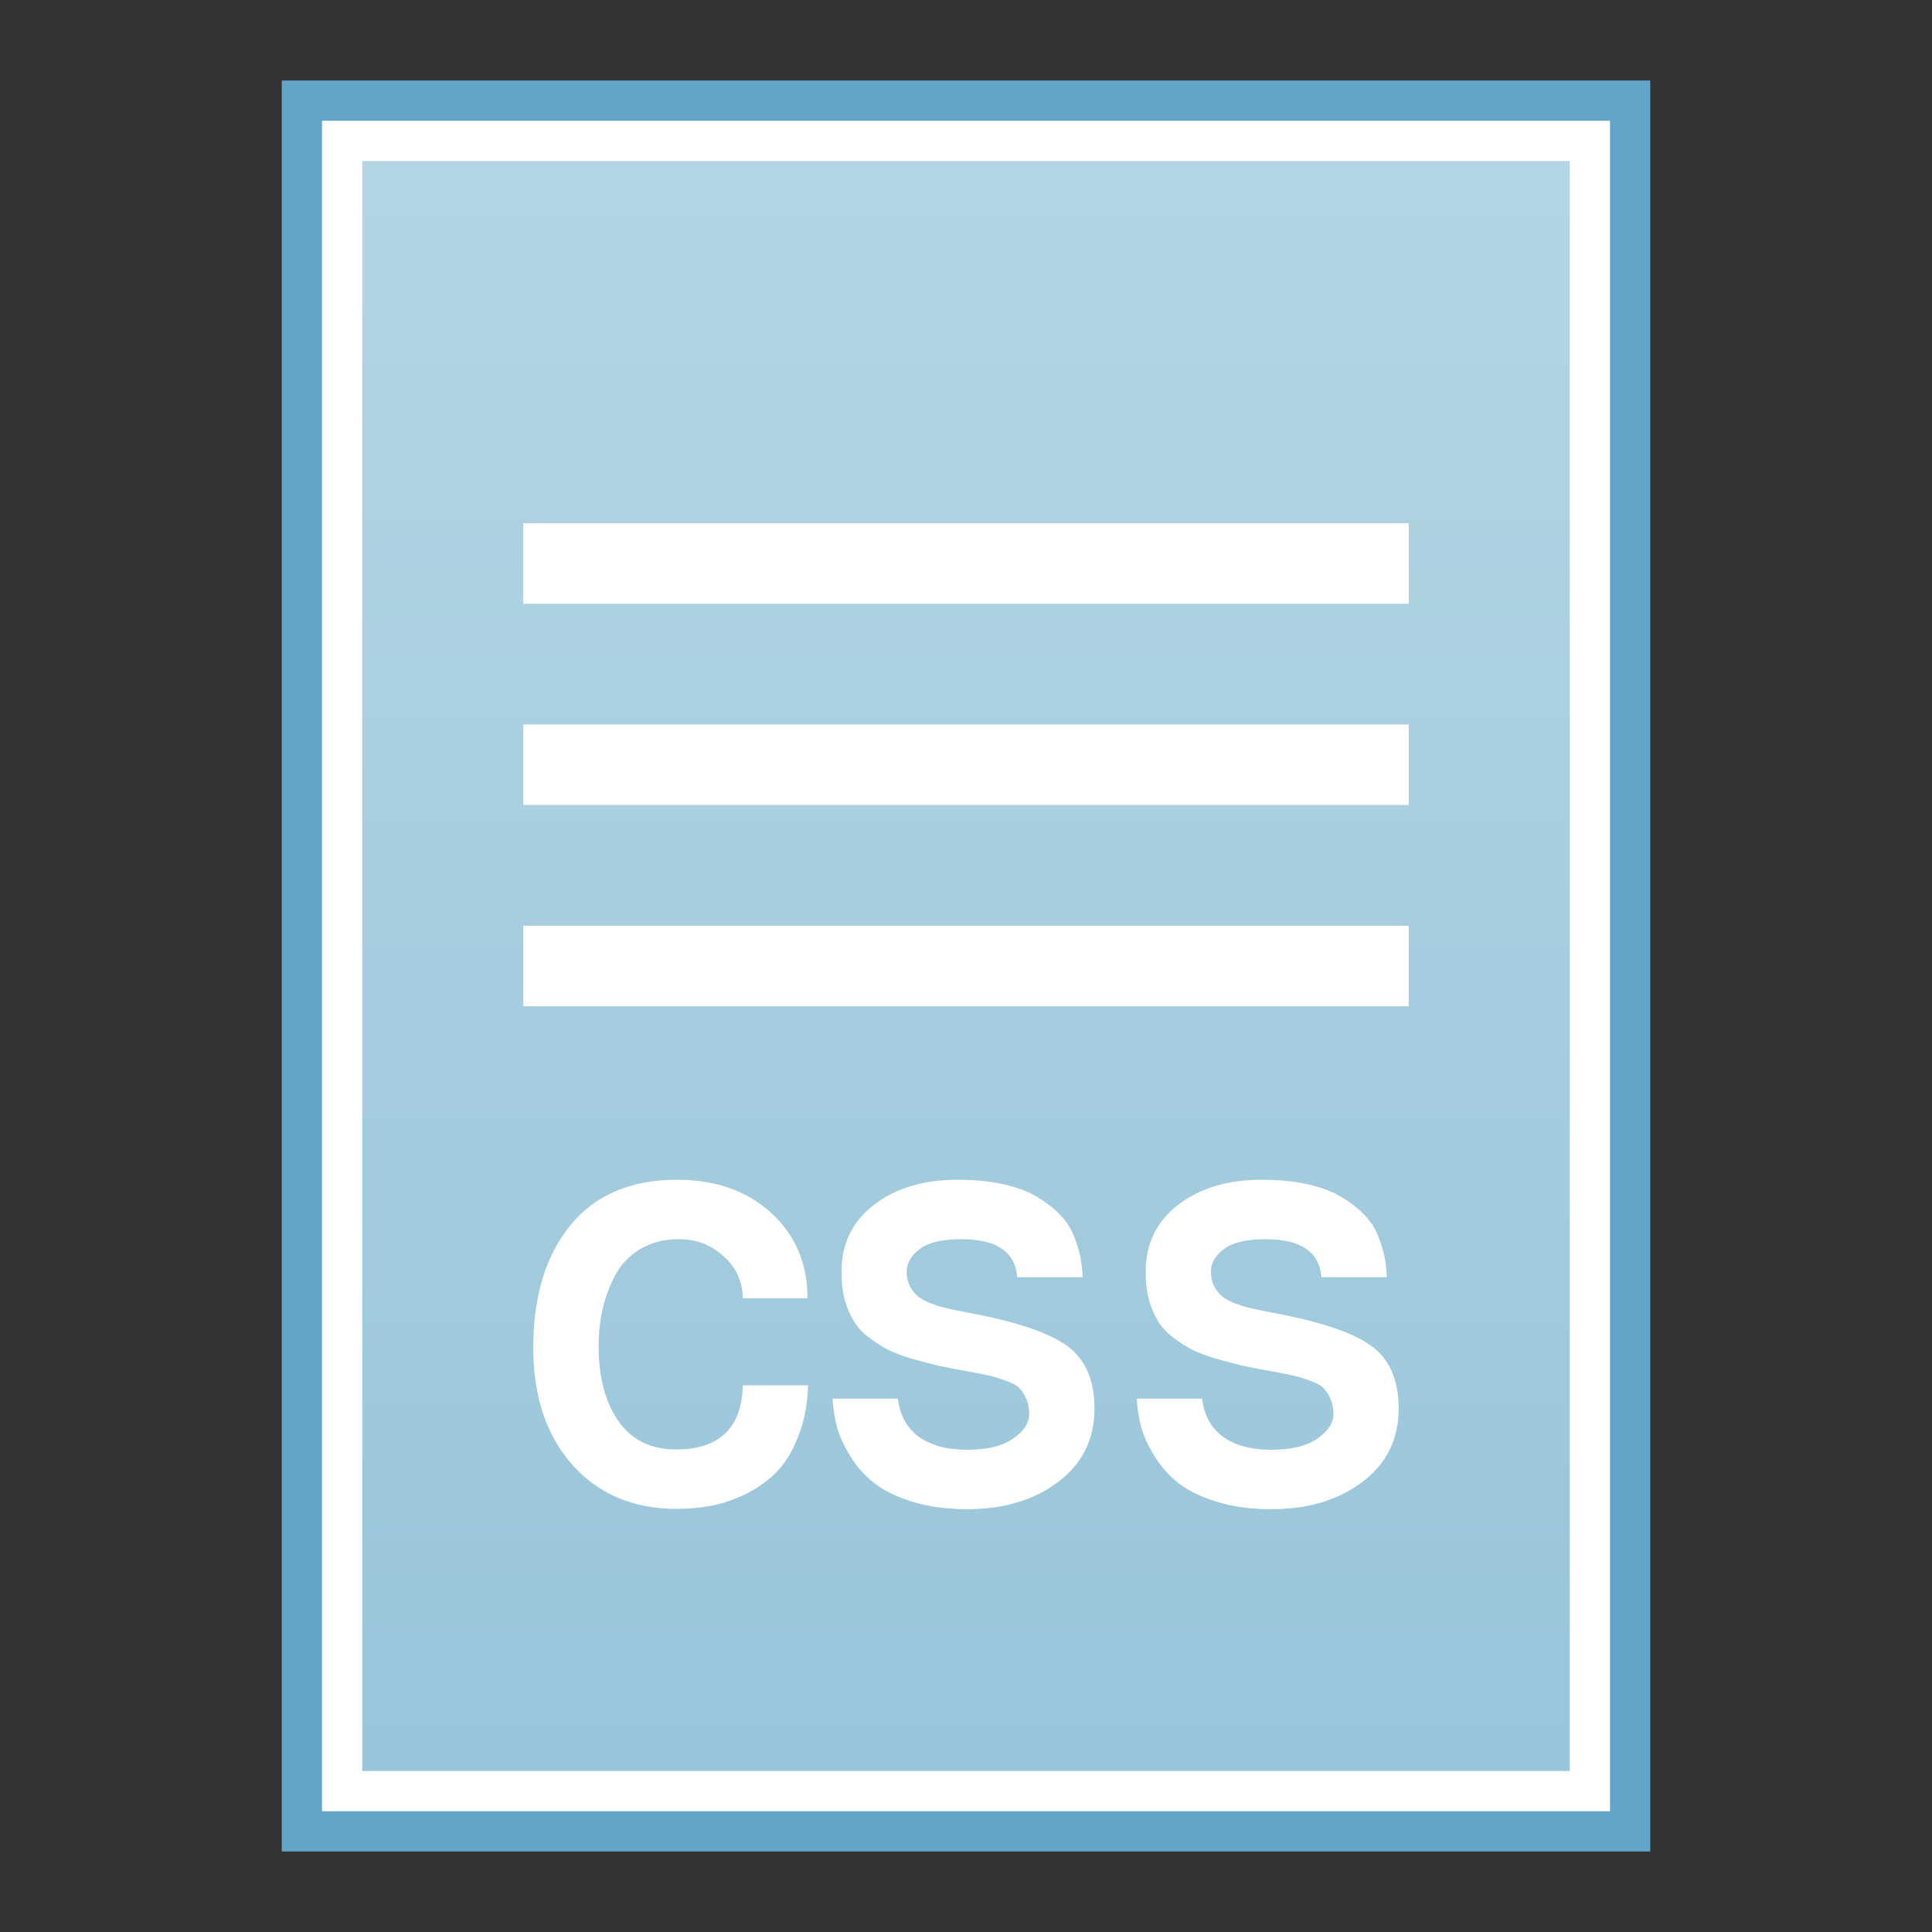 <?xml version="1.0" encoding="UTF-8" standalone="no"?>
<!-- Created with Inkscape (http://www.inkscape.org/) -->

<svg
   xmlns:dc="http://purl.org/dc/elements/1.1/"
   xmlns:cc="http://creativecommons.org/ns#"
   xmlns:rdf="http://www.w3.org/1999/02/22-rdf-syntax-ns#"
   xmlns:svg="http://www.w3.org/2000/svg"
   xmlns="http://www.w3.org/2000/svg"
   xmlns:xlink="http://www.w3.org/1999/xlink"
   xmlns:sodipodi="http://sodipodi.sourceforge.net/DTD/sodipodi-0.dtd"
   xmlns:inkscape="http://www.inkscape.org/namespaces/inkscape"
   version="1.0"
   width="48"
   height="48"
   id="svg4486"
   sodipodi:version="0.32"
   inkscape:version="0.91 r13725"
   sodipodi:docname="text-x-css.svg"
   inkscape:output_extension="org.inkscape.output.svg.inkscape">
  <rect width="100%" height="100%" fill="#333333" stroke="none"/>
  <sodipodi:namedview
     inkscape:window-height="693"
     inkscape:window-width="1007"
     inkscape:pageshadow="2"
     inkscape:pageopacity="0.0"
     guidetolerance="10.0"
     gridtolerance="10.0"
     objecttolerance="10.0"
     borderopacity="1.0"
     bordercolor="#666666"
     pagecolor="#ffffff"
     id="base"
     showgrid="false"
     inkscape:zoom="7.6831419"
     inkscape:cx="13.656783"
     inkscape:cy="24.439549"
     inkscape:window-x="318"
     inkscape:window-y="615"
     inkscape:current-layer="svg4486"
     inkscape:window-maximized="0"
     inkscape:snap-object-midpoints="true" />
  <defs
     id="defs4488">
    <linearGradient
       inkscape:collect="always"
       xlink:href="#linearGradient4132-8"
       id="linearGradient4138-6"
       x1="-29.695"
       y1="44.701"
       x2="-29.695"
       y2="0.915"
       gradientUnits="userSpaceOnUse"
       gradientTransform="matrix(0.868,0,0,0.915,50.118,3.256)" />
    <linearGradient
       inkscape:collect="always"
       id="linearGradient4132-8">
      <stop
         style="stop-color:#98c5da;stop-opacity:1"
         offset="0"
         id="stop4134-65" />
      <stop
         style="stop-color:#b4d5e4;stop-opacity:1"
         offset="1"
         id="stop4136-9" />
    </linearGradient>
  </defs>
  <rect
     style="fill:#63a5c9;fill-opacity:1;stroke:none"
     id="rect4154-0"
     width="34"
     height="44"
     x="7"
     y="2" />
  <rect
     y="3"
     x="8"
     height="42"
     width="32"
     id="rect4150-2"
     style="fill:#ffffff;fill-opacity:1;stroke:none" />
  <rect
     style="fill:url(#linearGradient4138-6);fill-opacity:1;stroke:none"
     id="rect3362-9"
     width="30"
     height="40"
     x="9"
     y="4" />
  <rect
     style="fill:#ffffff;fill-opacity:1;stroke:none"
     id="rect4140-7"
     width="22"
     height="2"
     x="13"
     y="13" />
  <rect
     y="18"
     x="13"
     height="2"
     width="22"
     id="rect4142-3"
     style="fill:#ffffff;fill-opacity:1;stroke:none" />
  <rect
     style="fill:#ffffff;fill-opacity:1;stroke:none"
     id="rect4144-3"
     width="22"
     height="2"
     x="13"
     y="23" />
  <g
     style="font-style:normal;font-variant:normal;font-weight:bold;font-stretch:normal;font-size:15.115px;line-height:125%;font-family:Loma;-inkscape-font-specification:'Loma Bold';letter-spacing:0px;word-spacing:0px;fill:#ffffff;fill-opacity:1;stroke:none;stroke-width:1px;stroke-linecap:butt;stroke-linejoin:miter;stroke-opacity:1"
     id="text4376">
    <path
       d="m 16.8,36.012 q 0.79,0 1.21,-0.391 0.428,-0.399 0.443,-1.203 l 1.624,0 q -0.022,0.723 -0.251,1.284 -0.221,0.561 -0.554,0.893 -0.332,0.325 -0.775,0.539 -0.443,0.207 -0.849,0.28 -0.406,0.074 -0.834,0.074 -1.616,0 -2.591,-1.092 -0.974,-1.092 -0.974,-2.915 0,-1.912 0.923,-3.041 0.923,-1.129 2.65,-1.129 1.439,0 2.34,0.827 0.9,0.819 0.9,2.118 l -1.609,0 q -0.007,-0.635 -0.48,-1.048 -0.465,-0.421 -1.1,-0.421 -0.561,0 -0.974,0.251 -0.406,0.244 -0.62,0.657 -0.214,0.406 -0.31,0.841 -0.096,0.435 -0.096,0.908 0,1.159 0.494,1.867 0.494,0.701 1.432,0.701 z"
       style=""
       id="path4378" />
    <path
       d="m 27.192,34.993 q 0,1.144 -0.9,1.823 -0.893,0.679 -2.258,0.679 -0.768,0 -1.365,-0.185 -0.598,-0.185 -0.952,-0.465 -0.354,-0.28 -0.59,-0.664 -0.236,-0.384 -0.332,-0.723 -0.089,-0.34 -0.111,-0.709 l 1.624,0 q 0.074,0.62 0.517,0.945 0.45,0.325 1.203,0.325 0.738,0 1.137,-0.273 0.406,-0.28 0.406,-0.613 0,-0.221 -0.074,-0.384 -0.074,-0.162 -0.177,-0.266 -0.103,-0.103 -0.325,-0.177 -0.214,-0.081 -0.399,-0.125 -0.177,-0.044 -0.517,-0.103 -0.458,-0.081 -0.768,-0.148 -0.303,-0.074 -0.672,-0.177 -0.362,-0.111 -0.598,-0.229 -0.229,-0.125 -0.465,-0.303 -0.236,-0.185 -0.369,-0.406 -0.133,-0.221 -0.221,-0.524 -0.081,-0.303 -0.081,-0.679 0,-1.055 0.804,-1.675 0.812,-0.627 2.081,-0.627 0.627,0 1.129,0.111 0.509,0.111 0.834,0.31 0.332,0.192 0.561,0.428 0.236,0.229 0.354,0.517 0.118,0.288 0.17,0.539 0.052,0.251 0.059,0.517 l -1.624,0 q -0.074,-0.945 -1.388,-0.945 -0.709,0 -1.033,0.244 -0.325,0.244 -0.325,0.561 0,0.199 0.074,0.354 0.081,0.155 0.199,0.258 0.118,0.096 0.325,0.177 0.214,0.081 0.406,0.125 0.199,0.044 0.502,0.103 1.771,0.325 2.465,0.819 0.694,0.494 0.694,1.565 z"
       style=""
       id="path4380" />
    <path
       d="m 34.75,34.993 q 0,1.144 -0.9,1.823 -0.893,0.679 -2.258,0.679 -0.768,0 -1.365,-0.185 -0.598,-0.185 -0.952,-0.465 -0.354,-0.28 -0.59,-0.664 -0.236,-0.384 -0.332,-0.723 -0.089,-0.34 -0.111,-0.709 l 1.624,0 q 0.074,0.62 0.517,0.945 0.45,0.325 1.203,0.325 0.738,0 1.137,-0.273 0.406,-0.28 0.406,-0.613 0,-0.221 -0.074,-0.384 -0.074,-0.162 -0.177,-0.266 -0.103,-0.103 -0.325,-0.177 -0.214,-0.081 -0.399,-0.125 -0.177,-0.044 -0.517,-0.103 -0.458,-0.081 -0.768,-0.148 -0.303,-0.074 -0.672,-0.177 -0.362,-0.111 -0.598,-0.229 -0.229,-0.125 -0.465,-0.303 -0.236,-0.185 -0.369,-0.406 -0.133,-0.221 -0.221,-0.524 -0.081,-0.303 -0.081,-0.679 0,-1.055 0.804,-1.675 0.812,-0.627 2.081,-0.627 0.627,0 1.129,0.111 0.509,0.111 0.834,0.31 0.332,0.192 0.561,0.428 0.236,0.229 0.354,0.517 0.118,0.288 0.17,0.539 0.052,0.251 0.059,0.517 l -1.624,0 q -0.074,-0.945 -1.388,-0.945 -0.709,0 -1.033,0.244 -0.325,0.244 -0.325,0.561 0,0.199 0.074,0.354 0.081,0.155 0.199,0.258 0.118,0.096 0.325,0.177 0.214,0.081 0.406,0.125 0.199,0.044 0.502,0.103 1.771,0.325 2.465,0.819 0.694,0.494 0.694,1.565 z"
       style=""
       id="path4382" />
  </g>
</svg>
